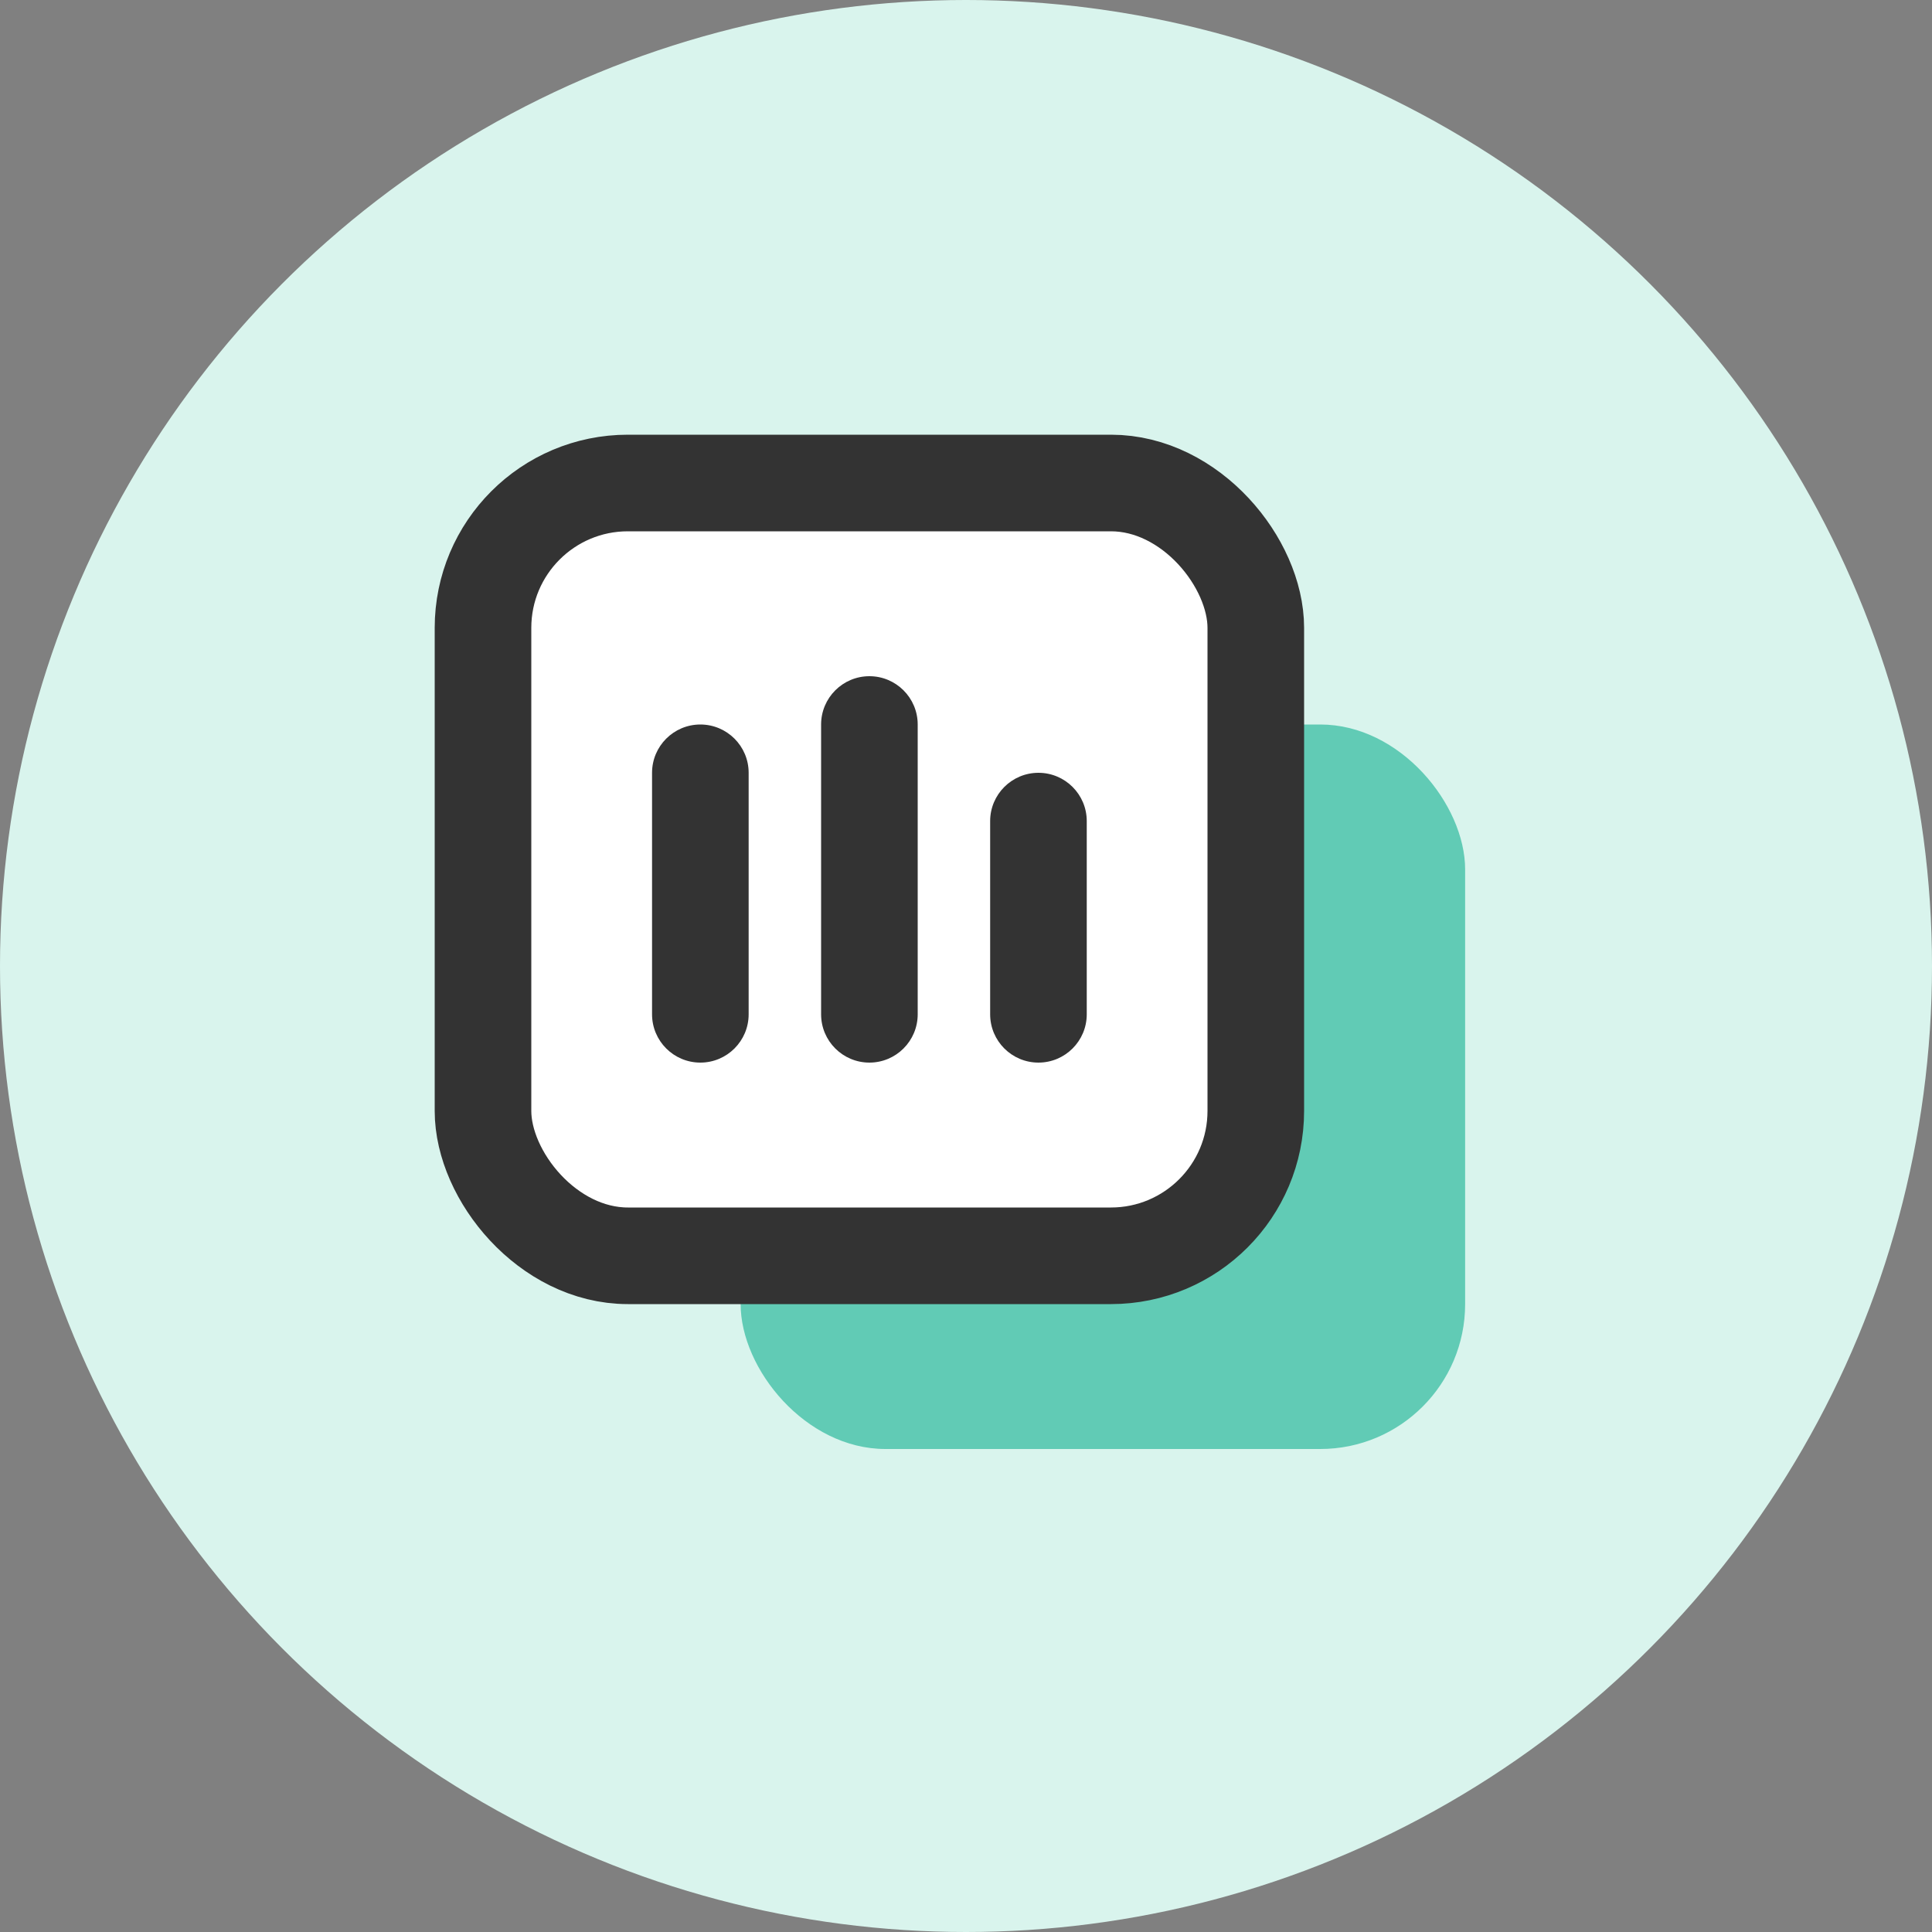 <svg width="40" height="40" viewBox="0 0 40 40" fill="none" xmlns="http://www.w3.org/2000/svg">
<rect x="0" y="0" width="40" height="40" fill="#808080" stroke="none"/>
<circle cx="20" cy="20" r="20" fill="#D9F4ED"/>
<rect x="15.334" y="15" width="15" height="15" rx="3" fill="#61CBB5"/>
<rect x="10" y="10" width="16" height="16" rx="3" fill="white" stroke="#333333" stroke-width="2"/>
<path fill-rule="evenodd" clip-rule="evenodd" d="M14.5 15C15.052 15 15.5 15.448 15.5 16L15.5 21C15.5 21.552 15.052 22 14.5 22C13.948 22 13.5 21.552 13.5 21L13.5 16C13.5 15.448 13.948 15 14.5 15Z" fill="#333333"/>
<path fill-rule="evenodd" clip-rule="evenodd" d="M18 14C18.552 14 19 14.448 19 15L19 21C19 21.552 18.552 22 18 22C17.448 22 17 21.552 17 21L17 15C17 14.448 17.448 14 18 14Z" fill="#333333"/>
<path fill-rule="evenodd" clip-rule="evenodd" d="M21.5 16C22.052 16 22.5 16.448 22.5 17L22.5 21C22.5 21.552 22.052 22 21.5 22C20.948 22 20.5 21.552 20.5 21L20.5 17C20.5 16.448 20.948 16 21.5 16Z" fill="#333333"/>
</svg>
